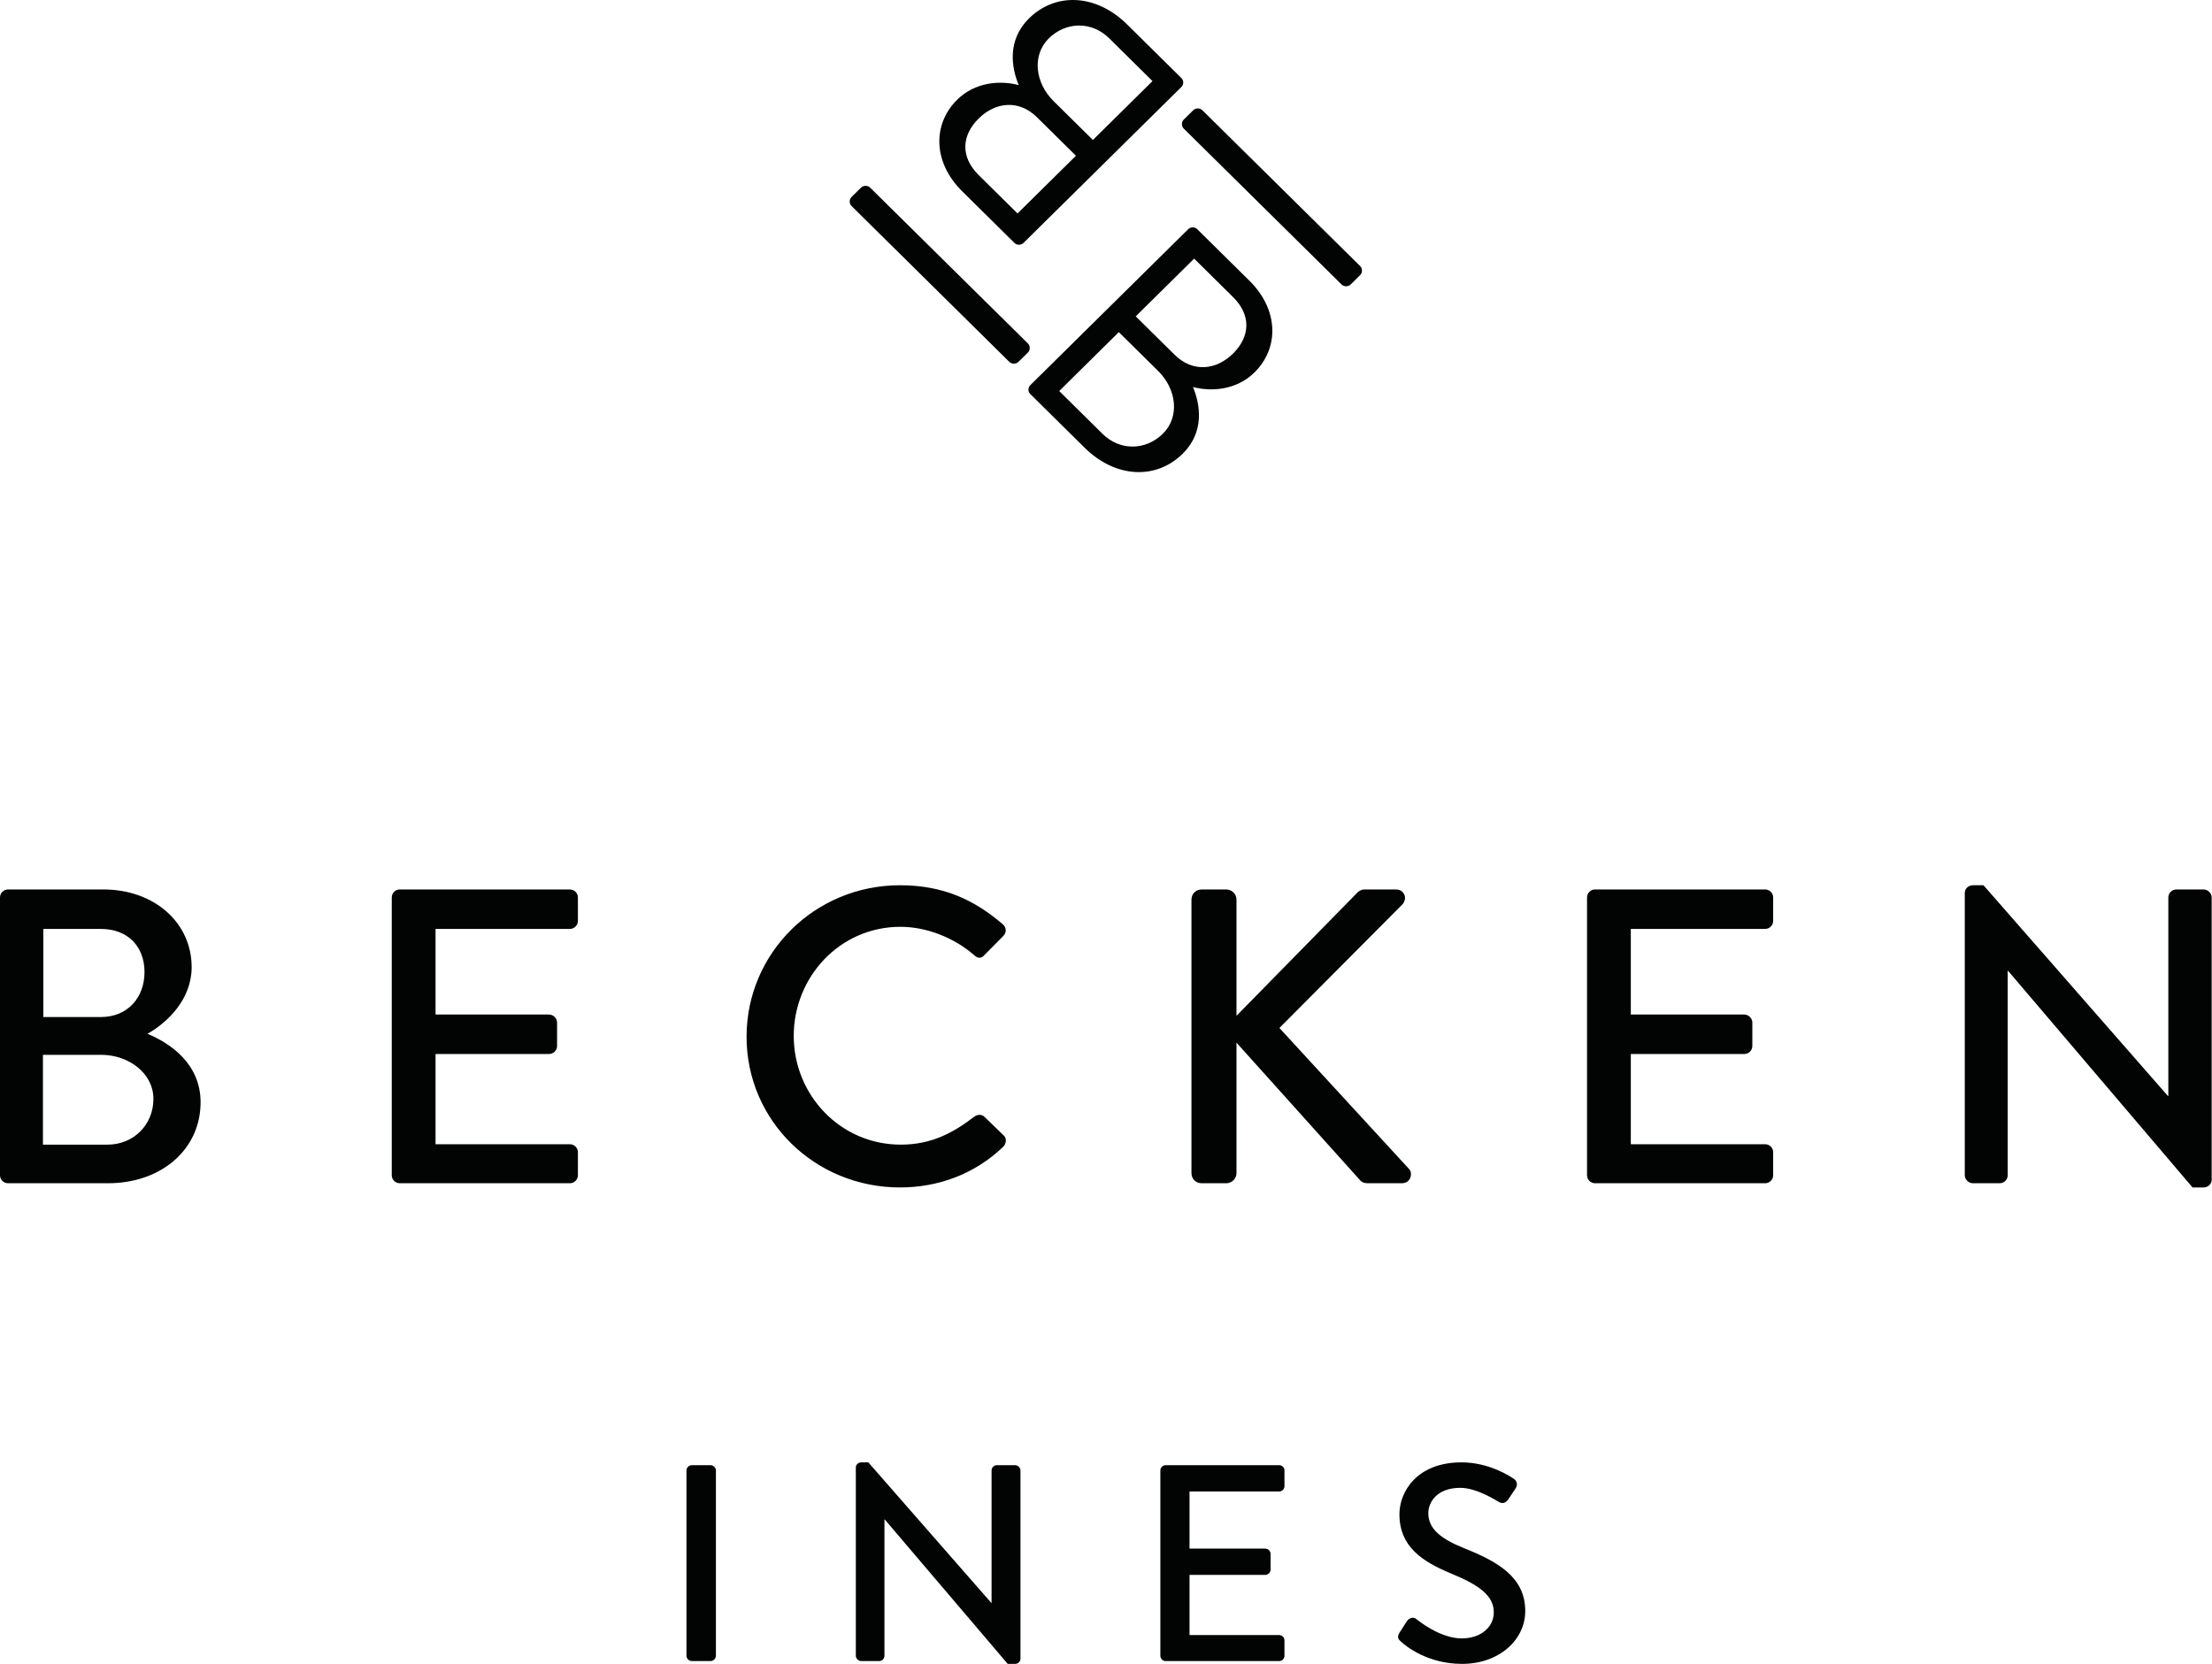<?xml version="1.0" encoding="UTF-8" standalone="no"?>
<svg width="101px" height="76px" viewBox="0 0 101 76" version="1.1" xmlns="http://www.w3.org/2000/svg" xmlns:xlink="http://www.w3.org/1999/xlink">
    <!-- Generator: Sketch 40 (33762) - http://www.bohemiancoding.com/sketch -->
    <title>logo</title>
    <desc>Created with Sketch.</desc>
    <defs></defs>
    <g id="Page-1" stroke="none" stroke-width="1" fill="none" fill-rule="evenodd">
        <g id="home" transform="translate(-77, -26)" fill="#020303">
            <g id="logo" transform="translate(77, 26)">
                <path d="M38.879,9.406 C38.77,9.299 38.77,9.106 38.879,8.998 L39.315,8.568 C39.424,8.46 39.619,8.46 39.728,8.567 L46.936,15.687 C47.046,15.796 47.045,15.989 46.937,16.097 L46.501,16.527 C46.392,16.635 46.197,16.635 46.087,16.527 L38.879,9.406 Z" id="Fill-1"></path>
                <path d="M53.632,16.2 C54.472,17.029 55.538,16.899 56.3,16.147 C57.084,15.372 57.139,14.394 56.3,13.565 L54.525,11.811 L51.857,14.447 L53.632,16.2 Z M50.344,19.815 C51.138,20.599 52.315,20.579 53.099,19.804 C53.872,19.04 53.73,17.781 52.881,16.942 L51.085,15.168 L48.363,17.858 L50.344,19.815 Z M54.253,10.467 C54.361,10.36 54.546,10.348 54.667,10.468 L57.051,12.823 C58.379,14.135 58.423,15.878 57.28,17.008 C56.441,17.836 55.276,17.889 54.471,17.674 C54.808,18.481 55.005,19.729 54.003,20.719 C52.784,21.924 50.931,21.836 49.527,20.449 L47.045,17.998 C46.924,17.878 46.936,17.695 47.045,17.588 L54.253,10.467 Z" id="Fill-3"></path>
                <path d="M62.106,12.153 C62.215,12.26 62.215,12.453 62.106,12.562 L61.67,12.992 C61.561,13.1 61.366,13.1 61.257,12.992 L54.049,5.872 C53.94,5.764 53.94,5.57 54.048,5.463 L54.484,5.033 C54.593,4.924 54.79,4.925 54.898,5.033 L62.106,12.153 Z" id="Fill-5"></path>
                <path d="M50.642,1.746 C49.847,0.961 48.671,0.982 47.886,1.755 C47.114,2.52 47.256,3.778 48.105,4.617 L49.902,6.392 L52.623,3.703 L50.642,1.746 Z M47.353,5.359 C46.515,4.531 45.447,4.66 44.685,5.413 C43.901,6.187 43.848,7.167 44.685,7.994 L46.46,9.748 L49.128,7.113 L47.353,5.359 Z M46.734,11.093 C46.624,11.2 46.439,11.212 46.319,11.093 L43.934,8.737 C42.606,7.425 42.562,5.682 43.705,4.553 C44.544,3.724 45.71,3.671 46.515,3.886 C46.178,3.08 45.981,1.832 46.983,0.842 C48.203,-0.363 50.054,-0.276 51.459,1.111 L53.941,3.564 C54.061,3.682 54.05,3.865 53.942,3.973 L46.734,11.093 Z" id="Fill-7"></path>
                <path d="M4.599,46.447 C5.841,46.447 6.598,45.546 6.598,44.396 C6.598,43.227 5.841,42.422 4.599,42.422 L1.979,42.422 L1.979,46.447 L4.599,46.447 Z M4.909,52.274 C6.093,52.274 7.005,51.373 7.005,50.185 C7.005,49.015 5.879,48.172 4.618,48.172 L1.961,48.172 L1.961,52.274 L4.909,52.274 Z M0,40.985 C0,40.793 0.156,40.62 0.369,40.62 L4.715,40.62 C7.063,40.62 8.751,42.153 8.751,44.167 C8.751,45.642 7.645,46.696 6.733,47.213 C7.762,47.635 9.159,48.575 9.159,50.338 C9.159,52.485 7.373,54.037 4.929,54.037 L0.369,54.037 C0.156,54.037 0,53.865 0,53.673 L0,40.985 Z" id="Fill-9"></path>
                <path d="M17.888,40.985 C17.888,40.793 18.043,40.62 18.257,40.62 L26.018,40.62 C26.231,40.62 26.387,40.793 26.387,40.985 L26.387,42.057 C26.387,42.249 26.231,42.422 26.018,42.422 L19.887,42.422 L19.887,46.332 L25.068,46.332 C25.262,46.332 25.436,46.504 25.436,46.697 L25.436,47.77 C25.436,47.98 25.262,48.134 25.068,48.134 L19.887,48.134 L19.887,52.255 L26.018,52.255 C26.231,52.255 26.387,52.428 26.387,52.619 L26.387,53.673 C26.387,53.865 26.231,54.037 26.018,54.037 L18.257,54.037 C18.043,54.037 17.888,53.865 17.888,53.673 L17.888,40.985 Z" id="Fill-11"></path>
                <path d="M41.093,40.428 C43.053,40.428 44.469,41.08 45.788,42.211 C45.963,42.364 45.963,42.594 45.808,42.747 L44.954,43.61 C44.819,43.783 44.644,43.783 44.469,43.61 C43.557,42.824 42.315,42.326 41.112,42.326 C38.338,42.326 36.242,44.626 36.242,47.309 C36.242,49.993 38.357,52.274 41.132,52.274 C42.548,52.274 43.538,51.718 44.469,51.009 C44.644,50.875 44.819,50.894 44.935,50.99 L45.827,51.852 C45.983,51.986 45.944,52.236 45.808,52.37 C44.489,53.635 42.82,54.229 41.093,54.229 C37.212,54.229 34.088,51.181 34.088,47.348 C34.088,43.515 37.212,40.428 41.093,40.428" id="Fill-13"></path>
                <path d="M54.402,41.08 C54.402,40.831 54.596,40.621 54.867,40.621 L55.993,40.621 C56.245,40.621 56.458,40.831 56.458,41.08 L56.458,46.39 L61.93,40.812 C62.007,40.716 62.144,40.621 62.299,40.621 L63.754,40.621 C64.103,40.621 64.297,41.023 64.026,41.31 L58.418,46.946 L64.355,53.405 C64.51,53.596 64.413,54.037 64.006,54.037 L62.454,54.037 C62.26,54.037 62.144,53.961 62.105,53.903 L56.458,47.617 L56.458,53.577 C56.458,53.827 56.245,54.037 55.993,54.037 L54.867,54.037 C54.596,54.037 54.402,53.827 54.402,53.577 L54.402,41.08 Z" id="Fill-15"></path>
                <path d="M72.464,40.985 C72.464,40.793 72.619,40.62 72.833,40.62 L80.594,40.62 C80.807,40.62 80.963,40.793 80.963,40.985 L80.963,42.057 C80.963,42.249 80.807,42.422 80.594,42.422 L74.463,42.422 L74.463,46.332 L79.643,46.332 C79.837,46.332 80.012,46.504 80.012,46.697 L80.012,47.77 C80.012,47.98 79.837,48.134 79.643,48.134 L74.463,48.134 L74.463,52.255 L80.594,52.255 C80.807,52.255 80.963,52.428 80.963,52.619 L80.963,53.673 C80.963,53.865 80.807,54.037 80.594,54.037 L72.833,54.037 C72.619,54.037 72.464,53.865 72.464,53.673 L72.464,40.985 Z" id="Fill-17"></path>
                <path d="M89.712,40.773 C89.712,40.582 89.887,40.428 90.081,40.428 L90.566,40.428 L98.986,50.05 L99.006,50.05 L99.006,40.984 C99.006,40.793 99.161,40.62 99.375,40.62 L100.617,40.62 C100.811,40.62 100.985,40.793 100.985,40.984 L100.985,53.884 C100.985,54.076 100.811,54.229 100.617,54.229 L100.112,54.229 L91.691,44.339 L91.672,44.339 L91.672,53.673 C91.672,53.865 91.516,54.037 91.303,54.037 L90.081,54.037 C89.887,54.037 89.712,53.865 89.712,53.673 L89.712,40.773 Z" id="Fill-19"></path>
                <path d="M31.343,67.155 C31.343,67.027 31.46,66.912 31.589,66.912 L32.442,66.912 C32.572,66.912 32.689,67.027 32.689,67.155 L32.689,75.616 C32.689,75.744 32.572,75.859 32.442,75.859 L31.589,75.859 C31.46,75.859 31.343,75.744 31.343,75.616 L31.343,67.155 Z" id="Fill-21"></path>
                <path d="M39.077,67.014 C39.077,66.886 39.194,66.784 39.323,66.784 L39.647,66.784 L45.262,73.201 L45.275,73.201 L45.275,67.155 C45.275,67.027 45.378,66.912 45.521,66.912 L46.349,66.912 C46.478,66.912 46.595,67.027 46.595,67.155 L46.595,75.757 C46.595,75.885 46.478,75.987 46.349,75.987 L46.012,75.987 L40.397,69.391 L40.384,69.391 L40.384,75.616 C40.384,75.744 40.281,75.859 40.138,75.859 L39.323,75.859 C39.194,75.859 39.077,75.744 39.077,75.616 L39.077,67.014 Z" id="Fill-23"></path>
                <path d="M52.982,67.155 C52.982,67.027 53.085,66.912 53.228,66.912 L58.403,66.912 C58.545,66.912 58.649,67.027 58.649,67.155 L58.649,67.871 C58.649,67.998 58.545,68.114 58.403,68.114 L54.314,68.114 L54.314,70.721 L57.769,70.721 C57.898,70.721 58.015,70.836 58.015,70.964 L58.015,71.679 C58.015,71.82 57.898,71.922 57.769,71.922 L54.314,71.922 L54.314,74.67 L58.403,74.67 C58.545,74.67 58.649,74.786 58.649,74.913 L58.649,75.616 C58.649,75.744 58.545,75.859 58.403,75.859 L53.228,75.859 C53.085,75.859 52.982,75.744 52.982,75.616 L52.982,67.155 Z" id="Fill-25"></path>
                <path d="M63.898,74.568 C64.014,74.402 64.118,74.21 64.234,74.044 C64.35,73.878 64.532,73.827 64.674,73.942 C64.752,74.006 65.748,74.823 66.744,74.823 C67.637,74.823 68.207,74.287 68.207,73.635 C68.207,72.868 67.533,72.383 66.253,71.859 C64.933,71.309 63.898,70.631 63.898,69.148 C63.898,68.151 64.674,66.784 66.731,66.784 C68.025,66.784 68.995,67.449 69.125,67.538 C69.228,67.602 69.332,67.781 69.202,67.973 C69.099,68.126 68.982,68.305 68.879,68.458 C68.775,68.624 68.608,68.701 68.426,68.586 C68.336,68.535 67.43,67.947 66.68,67.947 C65.592,67.947 65.217,68.624 65.217,69.098 C65.217,69.826 65.786,70.274 66.861,70.708 C68.361,71.309 69.643,72.012 69.643,73.571 C69.643,74.9 68.439,75.987 66.757,75.987 C65.179,75.987 64.182,75.169 63.976,74.977 C63.859,74.875 63.769,74.786 63.898,74.568" id="Fill-27"></path>
            </g>
        </g>
    </g>
</svg>

